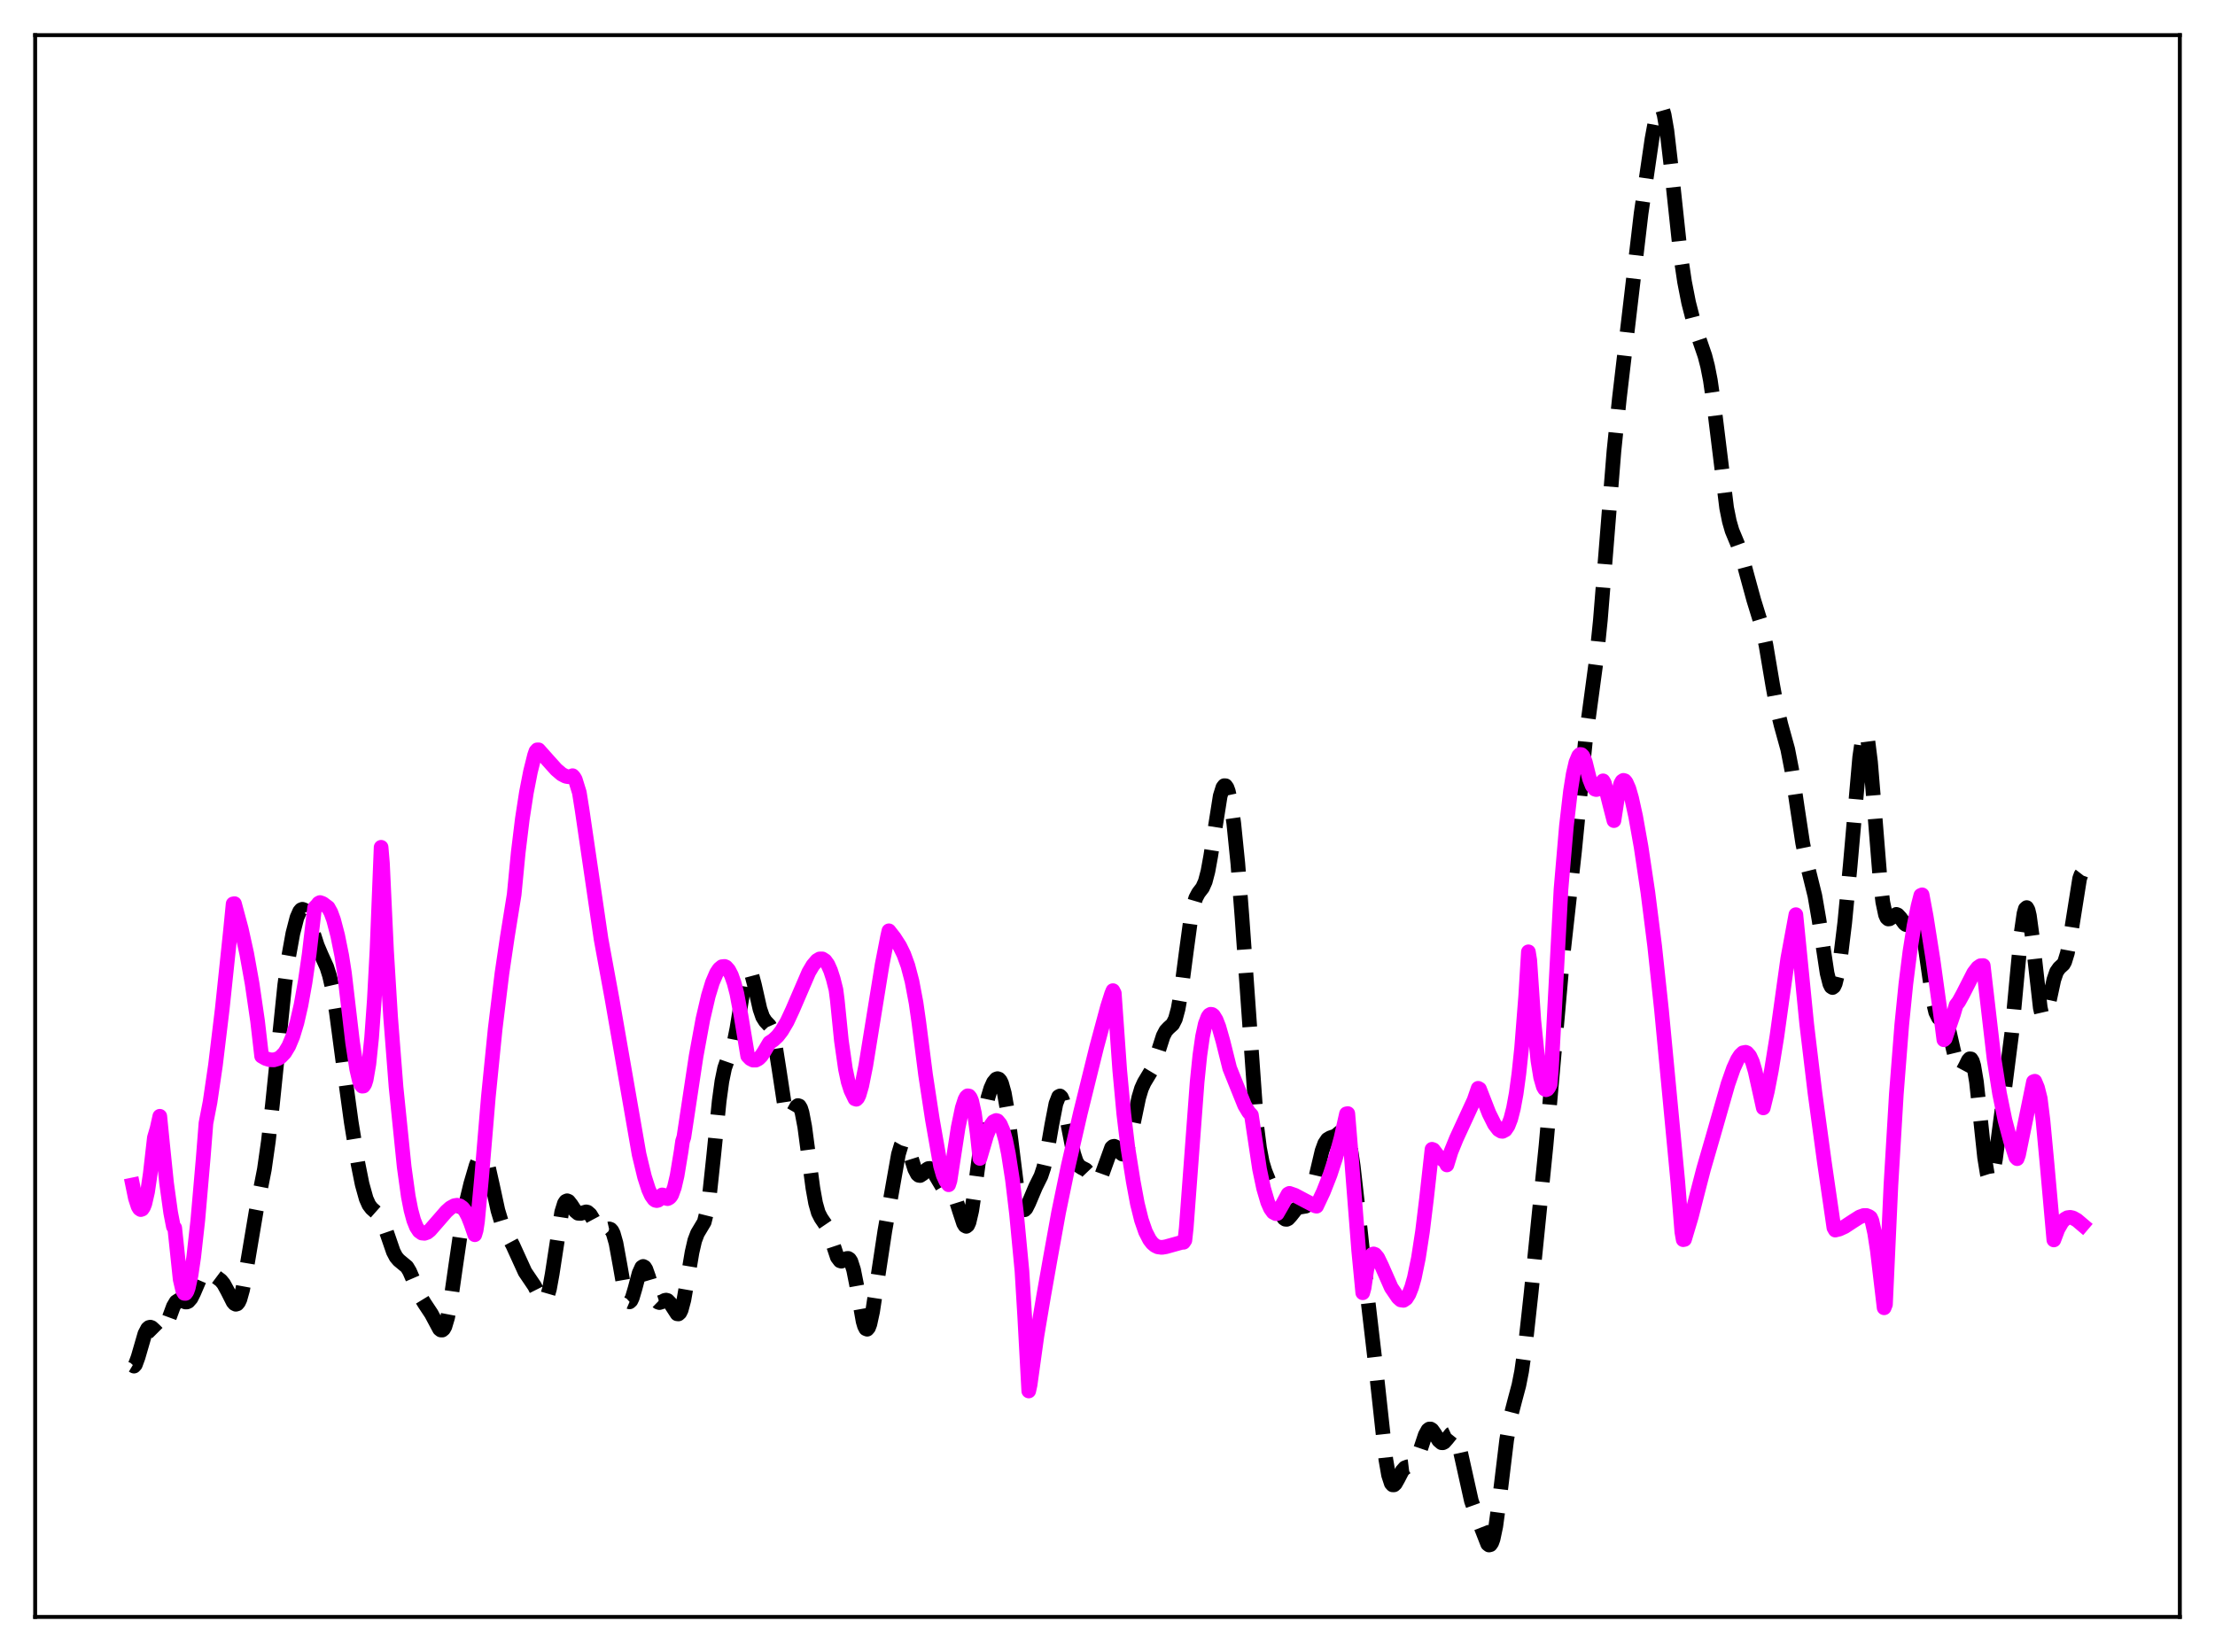 <?xml version="1.0" encoding="utf-8" standalone="no"?>
<!DOCTYPE svg PUBLIC "-//W3C//DTD SVG 1.1//EN"
  "http://www.w3.org/Graphics/SVG/1.1/DTD/svg11.dtd">
<svg xmlns:xlink="http://www.w3.org/1999/xlink" width="453.6pt" height="338.4pt" viewBox="0 0 453.6 338.4" xmlns="http://www.w3.org/2000/svg" version="1.1">
 <defs>
  <style type="text/css">*{stroke-linejoin: round; stroke-linecap: butt}</style>
 </defs>
 <g id="figure_1">
  <g id="patch_1">
   <path d="M 0 338.4 
L 453.6 338.4 
L 453.6 0 
L 0 0 
z
" style="fill: #ffffff"/>
  </g>
  <g id="axes_1">
   <g id="patch_2">
    <path d="M 7.2 331.2 
L 446.4 331.2 
L 446.4 7.2 
L 7.2 7.2 
z
" style="fill: #ffffff"/>
   </g>
   <g id="matplotlib.axis_1"/>
   <g id="matplotlib.axis_2"/>
   <g id="line2d_1">
    <path d="M 27.164 279.662 
L 27.442 279.828 
L 27.72 279.527 
L 28.276 278.01 
L 29.666 273.219 
L 30.222 272.157 
L 30.5 271.908 
L 30.778 271.842 
L 31.056 271.933 
L 31.612 272.44 
L 32.446 273.276 
L 32.725 273.379 
L 33.003 273.331 
L 33.281 273.112 
L 33.837 272.169 
L 34.671 269.873 
L 35.505 267.612 
L 36.061 266.669 
L 36.617 266.305 
L 37.173 266.389 
L 38.007 266.701 
L 38.285 266.689 
L 38.563 266.563 
L 39.12 265.926 
L 39.676 264.816 
L 41.066 261.573 
L 41.622 260.78 
L 42.178 260.457 
L 42.734 260.529 
L 43.568 261.032 
L 45.237 262.286 
L 45.793 262.965 
L 46.627 264.492 
L 47.739 266.696 
L 48.017 267.019 
L 48.295 267.159 
L 48.573 267.078 
L 48.851 266.746 
L 49.129 266.151 
L 49.685 264.174 
L 50.519 259.643 
L 52.466 248.058 
L 54.134 239.553 
L 54.968 233.694 
L 55.802 226.134 
L 58.305 201.783 
L 59.139 195.806 
L 59.973 191.193 
L 60.807 187.962 
L 61.363 186.695 
L 61.641 186.365 
L 61.919 186.245 
L 62.197 186.336 
L 62.475 186.629 
L 63.031 187.736 
L 63.866 190.24 
L 64.978 193.687 
L 65.812 195.649 
L 66.924 198.092 
L 67.48 199.857 
L 68.036 202.288 
L 68.87 207.252 
L 70.261 217.695 
L 71.929 229.856 
L 73.319 238.386 
L 74.153 242.543 
L 74.987 245.533 
L 75.543 246.782 
L 76.1 247.519 
L 77.768 249.002 
L 78.324 250.06 
L 79.158 252.368 
L 80.548 256.402 
L 81.104 257.459 
L 81.66 258.119 
L 83.329 259.504 
L 83.885 260.435 
L 84.719 262.366 
L 86.109 265.63 
L 86.943 266.996 
L 88.334 269.098 
L 90.002 272.216 
L 90.28 272.434 
L 90.558 272.448 
L 90.836 272.219 
L 91.114 271.718 
L 91.67 269.858 
L 92.226 266.934 
L 93.338 259.155 
L 94.451 251.552 
L 95.285 247.107 
L 96.397 242.493 
L 97.509 238.714 
L 98.065 237.356 
L 98.621 236.677 
L 98.899 236.668 
L 99.177 236.905 
L 99.455 237.393 
L 100.011 239.061 
L 100.846 242.765 
L 101.958 247.914 
L 102.792 250.674 
L 103.626 252.448 
L 105.016 255.057 
L 107.519 260.545 
L 109.465 263.425 
L 110.855 266.192 
L 111.133 266.491 
L 111.411 266.575 
L 111.689 266.398 
L 111.967 265.922 
L 112.523 264.02 
L 113.08 260.947 
L 115.026 248.283 
L 115.582 246.496 
L 115.86 246.081 
L 116.138 245.953 
L 116.416 246.068 
L 116.972 246.769 
L 117.806 248.053 
L 118.362 248.518 
L 118.919 248.557 
L 120.031 248.23 
L 120.309 248.289 
L 120.865 248.769 
L 121.421 249.684 
L 122.533 251.764 
L 123.089 252.281 
L 123.367 252.336 
L 123.923 252.122 
L 124.479 251.78 
L 124.757 251.716 
L 125.036 251.807 
L 125.314 252.114 
L 125.592 252.674 
L 126.148 254.629 
L 126.982 259.206 
L 127.816 263.97 
L 128.372 266.043 
L 128.65 266.549 
L 128.928 266.668 
L 129.206 266.414 
L 129.484 265.828 
L 130.04 263.952 
L 130.874 260.805 
L 131.431 259.575 
L 131.709 259.404 
L 131.987 259.549 
L 132.265 259.989 
L 132.821 261.551 
L 133.933 265.319 
L 134.489 266.452 
L 134.767 266.723 
L 135.045 266.817 
L 135.601 266.638 
L 136.157 266.349 
L 136.435 266.306 
L 136.713 266.387 
L 137.269 266.962 
L 138.66 269.11 
L 138.938 269.141 
L 139.216 268.893 
L 139.494 268.331 
L 140.05 266.269 
L 140.884 261.479 
L 141.718 256.512 
L 142.274 254.1 
L 142.83 252.64 
L 144.221 250.316 
L 144.777 248.086 
L 145.333 244.408 
L 146.167 236.589 
L 147.279 225.544 
L 147.835 221.472 
L 148.391 218.786 
L 148.947 217.188 
L 149.782 215.355 
L 150.338 213.498 
L 150.894 210.719 
L 152.562 200.565 
L 153.118 198.962 
L 153.396 198.792 
L 153.674 199.042 
L 153.952 199.666 
L 154.508 201.757 
L 155.62 206.677 
L 156.177 208.298 
L 156.733 209.18 
L 157.567 210.071 
L 158.123 211.305 
L 158.679 213.594 
L 159.513 218.873 
L 160.625 226.171 
L 161.181 228.269 
L 161.459 228.749 
L 161.737 228.864 
L 162.015 228.667 
L 162.572 227.687 
L 163.128 226.677 
L 163.406 226.451 
L 163.684 226.539 
L 163.962 227.005 
L 164.24 227.878 
L 164.796 230.783 
L 165.63 237.071 
L 166.464 243.355 
L 167.02 246.442 
L 167.576 248.403 
L 168.132 249.494 
L 169.245 251.136 
L 169.801 252.498 
L 171.469 257.512 
L 172.025 258.25 
L 172.303 258.339 
L 172.859 258.116 
L 173.415 257.78 
L 173.693 257.759 
L 173.971 257.937 
L 174.249 258.37 
L 174.806 260.102 
L 175.362 262.888 
L 176.752 270.679 
L 177.03 271.612 
L 177.308 272.156 
L 177.586 272.271 
L 177.864 271.95 
L 178.142 271.211 
L 178.698 268.655 
L 179.532 263.179 
L 181.201 252.147 
L 183.981 236.441 
L 184.537 234.59 
L 184.815 234.096 
L 185.093 233.916 
L 185.371 234.042 
L 185.649 234.45 
L 186.205 235.906 
L 187.318 239.45 
L 187.874 240.512 
L 188.152 240.745 
L 188.43 240.786 
L 188.986 240.422 
L 189.82 239.531 
L 190.098 239.363 
L 190.376 239.329 
L 190.654 239.446 
L 191.21 240.112 
L 193.157 243.39 
L 193.713 243.647 
L 194.547 243.821 
L 195.103 244.313 
L 195.659 245.418 
L 196.493 248.069 
L 197.327 250.596 
L 197.605 251.053 
L 197.883 251.198 
L 198.161 250.982 
L 198.439 250.375 
L 198.995 247.994 
L 199.552 244.292 
L 201.776 227.42 
L 202.332 224.805 
L 202.888 222.949 
L 203.444 221.71 
L 204 221.037 
L 204.278 220.939 
L 204.556 221.032 
L 204.834 221.346 
L 205.112 221.914 
L 205.669 223.908 
L 206.225 227.095 
L 207.059 233.63 
L 208.171 242.627 
L 208.727 245.775 
L 209.283 247.489 
L 209.561 247.803 
L 209.839 247.797 
L 210.117 247.522 
L 210.673 246.418 
L 212.064 243.123 
L 213.176 240.886 
L 213.732 239.217 
L 214.288 236.824 
L 215.4 230.375 
L 216.234 226.072 
L 216.79 224.627 
L 217.068 224.488 
L 217.346 224.755 
L 217.625 225.406 
L 218.181 227.654 
L 219.849 236.244 
L 220.405 237.938 
L 220.961 238.822 
L 221.517 239.186 
L 222.351 239.607 
L 222.907 240.19 
L 224.298 241.964 
L 224.576 242.046 
L 224.854 241.948 
L 225.132 241.653 
L 225.688 240.499 
L 227.634 235.101 
L 227.912 234.846 
L 228.19 234.793 
L 228.468 234.922 
L 229.024 235.539 
L 229.58 236.214 
L 229.858 236.403 
L 230.137 236.411 
L 230.415 236.195 
L 230.693 235.732 
L 231.249 234.058 
L 232.083 230.177 
L 233.195 224.84 
L 233.751 222.979 
L 234.307 221.746 
L 235.975 218.968 
L 236.81 216.564 
L 238.2 212.211 
L 238.756 211.149 
L 239.312 210.553 
L 240.146 209.805 
L 240.702 208.711 
L 241.258 206.66 
L 241.814 203.514 
L 242.927 194.99 
L 243.761 188.842 
L 244.317 185.854 
L 244.873 183.957 
L 245.429 182.913 
L 246.263 181.825 
L 246.819 180.577 
L 247.375 178.451 
L 247.931 175.389 
L 249.878 163.049 
L 250.434 161.282 
L 250.712 160.929 
L 250.99 160.948 
L 251.268 161.343 
L 251.546 162.105 
L 252.102 164.7 
L 252.658 168.633 
L 253.492 176.867 
L 254.326 187.639 
L 257.385 230.81 
L 257.941 235.179 
L 258.497 238.075 
L 259.053 239.89 
L 261.278 245.453 
L 262.39 248.65 
L 262.946 249.552 
L 263.224 249.743 
L 263.502 249.764 
L 263.78 249.629 
L 264.336 249.024 
L 265.448 247.613 
L 266.004 247.297 
L 267.395 247.065 
L 267.673 246.813 
L 268.229 245.813 
L 268.785 244.085 
L 269.619 240.477 
L 270.731 235.753 
L 271.287 234.232 
L 271.843 233.401 
L 272.399 233.065 
L 273.512 232.68 
L 274.346 231.975 
L 274.902 231.563 
L 275.18 231.525 
L 275.458 231.678 
L 275.736 232.079 
L 276.014 232.777 
L 276.57 235.166 
L 277.126 238.868 
L 277.96 246.247 
L 279.907 264.394 
L 281.853 281.073 
L 283.799 298.948 
L 284.355 302.142 
L 284.911 303.842 
L 285.189 304.15 
L 285.468 304.149 
L 285.746 303.895 
L 286.302 302.914 
L 287.136 301.297 
L 287.692 300.667 
L 288.248 300.452 
L 289.082 300.35 
L 289.638 299.912 
L 290.194 298.905 
L 291.028 296.468 
L 291.863 293.943 
L 292.419 292.921 
L 292.697 292.71 
L 292.975 292.706 
L 293.253 292.888 
L 293.809 293.664 
L 294.643 295.049 
L 295.199 295.52 
L 295.477 295.528 
L 295.755 295.387 
L 296.311 294.757 
L 297.145 293.719 
L 297.423 293.588 
L 297.701 293.654 
L 297.98 293.95 
L 298.536 295.263 
L 299.092 297.423 
L 301.316 307.428 
L 302.428 310.554 
L 304.653 316.255 
L 304.931 316.473 
L 305.209 316.402 
L 305.487 315.998 
L 305.765 315.231 
L 306.321 312.598 
L 307.155 306.412 
L 308.545 294.916 
L 309.379 290.083 
L 310.214 286.857 
L 311.048 283.738 
L 311.604 280.914 
L 312.438 275.016 
L 313.55 264.845 
L 316.609 234.585 
L 319.945 196.896 
L 322.448 174.309 
L 324.672 151.709 
L 325.784 143.462 
L 326.896 135.209 
L 327.73 127.051 
L 328.843 113.254 
L 330.511 92.423 
L 331.623 81.596 
L 336.072 43.729 
L 338.296 28.489 
L 339.13 23.98 
L 339.686 22.249 
L 339.964 21.927 
L 340.242 22.026 
L 340.52 22.565 
L 340.798 23.546 
L 341.355 26.745 
L 342.189 33.891 
L 344.135 52.101 
L 344.969 57.72 
L 345.803 61.972 
L 346.915 66.306 
L 348.028 69.648 
L 349.14 72.883 
L 349.696 75.028 
L 350.252 77.871 
L 351.086 83.68 
L 353.589 104.031 
L 354.145 106.784 
L 354.701 108.708 
L 355.813 111.381 
L 356.647 113.69 
L 357.759 117.831 
L 359.149 122.921 
L 360.818 128.329 
L 361.652 132.184 
L 363.042 140.438 
L 363.876 144.976 
L 364.71 148.435 
L 366.101 153.469 
L 366.935 157.76 
L 368.047 165.335 
L 369.159 172.681 
L 369.993 176.739 
L 371.661 183.481 
L 372.496 188.337 
L 374.164 199.349 
L 374.72 201.54 
L 374.998 202.102 
L 375.276 202.28 
L 375.554 202.066 
L 375.832 201.474 
L 376.388 199.248 
L 376.944 195.837 
L 377.778 188.989 
L 378.891 177.319 
L 380.837 155.095 
L 381.393 151.283 
L 381.671 150.299 
L 381.949 150.02 
L 382.227 150.48 
L 382.505 151.678 
L 383.061 156.106 
L 383.895 166.253 
L 385.008 180.071 
L 385.564 184.749 
L 386.12 187.376 
L 386.398 187.993 
L 386.676 188.238 
L 386.954 188.211 
L 388.344 187.293 
L 388.622 187.406 
L 389.178 188.009 
L 390.012 189.153 
L 390.291 189.377 
L 390.569 189.449 
L 390.847 189.361 
L 391.403 188.763 
L 392.237 187.633 
L 392.515 187.504 
L 392.793 187.628 
L 393.071 188.064 
L 393.349 188.851 
L 393.905 191.482 
L 394.739 197.362 
L 395.851 205.026 
L 396.407 207.343 
L 396.964 208.463 
L 397.52 208.794 
L 398.076 209.006 
L 398.354 209.277 
L 398.632 209.74 
L 399.188 211.34 
L 400.022 215.021 
L 400.856 218.443 
L 401.134 219.139 
L 401.412 219.524 
L 401.69 219.592 
L 401.968 219.368 
L 402.524 218.326 
L 403.081 217.182 
L 403.359 216.88 
L 403.637 216.906 
L 403.915 217.353 
L 404.193 218.277 
L 404.749 221.589 
L 405.583 229.266 
L 406.417 237.102 
L 406.973 240.521 
L 407.251 241.396 
L 407.529 241.666 
L 407.807 241.346 
L 408.085 240.483 
L 408.641 237.462 
L 410.032 226.896 
L 411.978 211.633 
L 413.09 199.675 
L 413.924 190.955 
L 414.48 187.127 
L 414.758 186.155 
L 415.037 185.903 
L 415.315 186.385 
L 415.593 187.567 
L 416.149 191.658 
L 417.817 206.414 
L 418.095 207.624 
L 418.373 208.255 
L 418.651 208.319 
L 418.929 207.875 
L 419.485 205.851 
L 420.597 200.683 
L 421.154 199.057 
L 421.71 198.264 
L 422.544 197.501 
L 422.822 196.999 
L 423.378 195.197 
L 423.934 192.212 
L 425.88 179.952 
L 426.158 179.187 
L 426.436 178.827 
L 426.436 178.827 
" clip-path="url(#p1d27c2890a)" style="fill: none; stroke-dasharray: 11.1,4.8; stroke-dashoffset: 0; stroke: #000000; stroke-width: 3"/>
   </g>
   <g id="line2d_2">
    <path d="M 27.164 242.713 
L 27.72 245.411 
L 28.276 247.121 
L 28.554 247.582 
L 28.832 247.768 
L 29.11 247.668 
L 29.388 247.261 
L 29.666 246.548 
L 30.222 244.133 
L 30.778 240.343 
L 31.612 233.045 
L 32.168 231.151 
L 32.725 228.647 
L 33.281 234.242 
L 34.115 242.361 
L 34.949 248.387 
L 35.505 251.248 
L 35.783 251.515 
L 36.895 262.068 
L 37.451 264.453 
L 37.729 264.918 
L 38.007 264.928 
L 38.285 264.542 
L 38.563 263.762 
L 39.12 261.206 
L 39.676 257.437 
L 40.51 249.929 
L 41.622 237.118 
L 42.178 230.059 
L 43.012 225.759 
L 44.124 218.183 
L 45.515 206.654 
L 47.183 190.793 
L 47.739 185.148 
L 48.017 185.095 
L 49.407 190.263 
L 50.519 195.298 
L 51.632 201.491 
L 52.744 209.124 
L 53.578 216.337 
L 54.412 216.814 
L 55.246 217.071 
L 56.08 217.102 
L 56.914 216.851 
L 57.471 216.505 
L 58.305 215.638 
L 59.139 214.253 
L 59.973 212.25 
L 60.807 209.497 
L 61.641 205.862 
L 62.475 201.23 
L 63.309 195.484 
L 64.422 185.951 
L 64.978 185.378 
L 65.256 185.01 
L 65.534 184.87 
L 66.09 185.066 
L 67.202 185.894 
L 67.758 186.9 
L 68.314 188.419 
L 69.148 191.597 
L 69.983 195.738 
L 70.539 199.304 
L 72.207 213.539 
L 73.041 218.983 
L 73.597 221.38 
L 73.875 222.098 
L 74.153 222.481 
L 74.431 222.46 
L 74.709 222.034 
L 74.987 221.156 
L 75.543 217.934 
L 76.1 212.562 
L 76.656 204.8 
L 77.212 194.431 
L 78.046 173.551 
L 78.324 176.852 
L 79.158 194.724 
L 79.992 208.337 
L 81.104 222.655 
L 82.773 239.025 
L 83.607 245.046 
L 84.163 247.881 
L 84.719 249.936 
L 85.275 251.33 
L 85.831 252.174 
L 86.387 252.572 
L 86.943 252.625 
L 87.499 252.43 
L 88.056 251.988 
L 89.724 250.075 
L 91.392 248.157 
L 92.226 247.407 
L 93.06 246.956 
L 93.616 246.867 
L 94.172 247.001 
L 94.729 247.397 
L 95.285 248.087 
L 95.841 249.12 
L 96.397 250.526 
L 97.231 252.916 
L 97.509 252.004 
L 97.787 250.187 
L 98.621 241.24 
L 100.011 224.65 
L 101.402 210.771 
L 102.792 199.381 
L 103.904 191.851 
L 105.294 183.224 
L 106.128 174.593 
L 106.963 167.748 
L 107.797 162.337 
L 108.631 158.064 
L 109.465 154.717 
L 109.743 153.909 
L 110.021 153.59 
L 110.299 153.589 
L 112.245 155.774 
L 113.914 157.63 
L 115.026 158.578 
L 115.86 159.009 
L 116.416 159.109 
L 116.972 159.016 
L 117.25 158.885 
L 117.528 159.181 
L 117.806 159.655 
L 118.64 162.342 
L 119.197 165.83 
L 123.089 192.377 
L 125.314 204.488 
L 130.874 236.438 
L 131.987 241.05 
L 132.821 243.646 
L 133.377 244.875 
L 133.933 245.657 
L 134.211 245.861 
L 134.489 245.923 
L 134.767 245.86 
L 135.045 245.647 
L 135.601 244.756 
L 135.879 244.81 
L 136.435 245.46 
L 136.713 245.524 
L 136.991 245.405 
L 137.269 245.163 
L 137.548 244.744 
L 138.104 243.21 
L 138.66 240.806 
L 139.494 235.771 
L 139.772 233.781 
L 140.05 232.91 
L 142.552 216.35 
L 143.943 208.764 
L 145.055 203.992 
L 145.889 201.259 
L 146.723 199.312 
L 147.279 198.474 
L 147.835 198.015 
L 148.391 197.953 
L 148.669 198.076 
L 149.225 198.691 
L 149.782 199.77 
L 150.338 201.353 
L 150.894 203.5 
L 151.728 207.923 
L 153.118 216.297 
L 153.674 216.867 
L 154.23 217.151 
L 154.786 217.149 
L 155.342 216.86 
L 155.899 216.297 
L 156.455 215.462 
L 157.567 213.578 
L 158.401 213.024 
L 159.235 212.233 
L 160.069 211.161 
L 161.181 209.278 
L 162.294 206.885 
L 165.63 199.143 
L 166.464 197.733 
L 167.298 196.748 
L 167.854 196.417 
L 168.411 196.415 
L 168.967 196.777 
L 169.523 197.547 
L 170.079 198.788 
L 170.635 200.504 
L 171.191 202.719 
L 171.469 204.869 
L 172.303 213.159 
L 173.137 218.987 
L 173.693 221.603 
L 174.249 223.342 
L 175.084 225.072 
L 175.362 225.167 
L 175.64 224.884 
L 175.918 224.311 
L 176.474 222.401 
L 177.308 218.241 
L 178.698 209.639 
L 180.645 197.604 
L 181.757 191.89 
L 182.035 190.658 
L 183.147 192.074 
L 184.259 193.806 
L 185.093 195.516 
L 185.927 197.813 
L 186.762 200.994 
L 187.596 205.418 
L 188.152 209.304 
L 189.542 220.151 
L 190.932 229.275 
L 192.6 238.786 
L 193.157 240.72 
L 193.713 241.949 
L 194.269 242.68 
L 194.547 241.823 
L 196.215 230.951 
L 197.049 226.95 
L 197.605 225.223 
L 197.883 224.709 
L 198.161 224.456 
L 198.439 224.498 
L 198.717 224.851 
L 198.995 225.543 
L 199.552 228.033 
L 200.108 232.162 
L 200.664 237.287 
L 202.054 232.547 
L 202.888 230.533 
L 203.444 229.764 
L 204 229.507 
L 204.278 229.588 
L 204.834 230.261 
L 205.391 231.565 
L 205.947 233.572 
L 206.503 236.287 
L 207.337 241.653 
L 208.171 248.649 
L 209.283 260.367 
L 209.839 269.557 
L 210.673 284.921 
L 210.951 283.656 
L 212.342 273.649 
L 213.732 265.406 
L 215.122 257.545 
L 216.79 248.317 
L 218.737 238.897 
L 221.239 228.01 
L 224.576 214.488 
L 226.8 206.221 
L 227.634 203.601 
L 227.912 202.913 
L 228.19 203.448 
L 229.302 219.194 
L 230.137 228.175 
L 230.971 235.097 
L 232.083 242.058 
L 232.917 246.547 
L 233.751 249.9 
L 234.585 252.308 
L 235.419 253.934 
L 235.975 254.65 
L 236.532 255.121 
L 237.088 255.396 
L 237.922 255.514 
L 238.756 255.375 
L 242.092 254.449 
L 242.371 254.463 
L 242.649 254.043 
L 242.927 251.497 
L 245.151 221.662 
L 245.707 216.213 
L 246.263 212.32 
L 246.819 209.747 
L 247.375 208.288 
L 247.653 207.906 
L 247.931 207.752 
L 248.209 207.792 
L 248.488 207.992 
L 249.044 208.896 
L 249.6 210.316 
L 250.434 213.24 
L 251.824 218.817 
L 254.883 226.415 
L 255.717 227.811 
L 256.273 228.405 
L 257.941 239.482 
L 258.775 243.433 
L 259.609 246.259 
L 260.165 247.527 
L 260.721 248.301 
L 261.278 248.599 
L 261.556 248.578 
L 262.668 246.641 
L 263.78 244.585 
L 264.058 244.438 
L 265.17 244.825 
L 267.395 246.003 
L 269.341 247.008 
L 269.619 247.071 
L 271.009 244.118 
L 272.399 240.583 
L 273.512 237.172 
L 274.624 233.087 
L 275.736 228.144 
L 276.014 228.1 
L 276.57 234.832 
L 278.238 256.155 
L 279.072 264.804 
L 279.351 263.793 
L 279.907 260.011 
L 280.463 257.858 
L 281.019 256.935 
L 281.297 256.844 
L 281.575 256.947 
L 282.131 257.6 
L 282.965 259.327 
L 284.911 263.744 
L 286.302 265.786 
L 286.858 266.277 
L 287.414 266.356 
L 287.97 265.976 
L 288.526 265.098 
L 289.082 263.691 
L 289.638 261.725 
L 290.472 257.68 
L 291.306 252.269 
L 292.141 245.428 
L 293.253 235.41 
L 293.531 235.514 
L 294.365 236.631 
L 295.199 237.328 
L 296.033 238.018 
L 296.311 238.62 
L 297.145 235.913 
L 298.258 233.184 
L 301.872 225.34 
L 302.706 222.919 
L 302.984 223.071 
L 304.931 228.058 
L 306.043 230.292 
L 306.877 231.379 
L 307.433 231.713 
L 307.711 231.738 
L 308.267 231.442 
L 308.823 230.623 
L 309.379 229.186 
L 309.935 227.016 
L 310.492 223.99 
L 311.048 219.91 
L 311.604 214.654 
L 312.438 204.023 
L 312.994 194.963 
L 313.272 196.676 
L 314.106 209.051 
L 314.94 217.25 
L 315.496 220.667 
L 316.052 222.596 
L 316.331 223.063 
L 316.609 223.22 
L 316.887 223.104 
L 317.165 222.738 
L 317.443 222.152 
L 317.721 218.778 
L 319.667 182.188 
L 320.779 169.208 
L 321.613 162.035 
L 322.169 158.555 
L 322.726 156.143 
L 323.282 154.814 
L 323.56 154.538 
L 323.838 154.562 
L 324.116 154.829 
L 324.394 155.368 
L 324.672 156.167 
L 325.506 159.536 
L 326.062 160.952 
L 326.618 161.649 
L 326.896 161.733 
L 327.174 161.656 
L 327.452 161.415 
L 328.008 160.472 
L 328.286 159.941 
L 328.564 160.414 
L 329.677 164.858 
L 330.511 168.09 
L 331.345 162.668 
L 331.901 160.522 
L 332.179 160.024 
L 332.457 159.84 
L 332.735 159.925 
L 333.013 160.264 
L 333.569 161.535 
L 334.125 163.459 
L 334.96 167.238 
L 336.072 173.483 
L 337.462 182.793 
L 338.852 193.794 
L 340.242 206.787 
L 343.579 241.943 
L 344.413 252.347 
L 344.691 253.93 
L 344.969 253.876 
L 346.359 249.225 
L 347.75 243.766 
L 348.862 239.472 
L 350.808 232.762 
L 353.867 222.049 
L 354.979 218.871 
L 355.813 217.04 
L 356.369 216.172 
L 356.925 215.646 
L 357.481 215.54 
L 357.759 215.658 
L 358.315 216.288 
L 358.871 217.511 
L 359.428 219.407 
L 361.096 226.936 
L 361.93 223.526 
L 362.764 219.223 
L 363.876 212.334 
L 365.266 202.335 
L 366.101 196.363 
L 367.769 187.35 
L 369.993 209.798 
L 371.661 223.736 
L 373.608 238.086 
L 375.554 251.474 
L 375.832 251.964 
L 376.666 251.761 
L 377.778 251.249 
L 379.447 250.151 
L 380.837 249.27 
L 381.671 248.975 
L 382.227 248.973 
L 382.783 249.195 
L 383.061 249.415 
L 383.339 250.025 
L 383.895 252.521 
L 384.452 256.136 
L 385.842 267.883 
L 386.12 267.19 
L 387.232 242.771 
L 388.344 224.077 
L 389.456 209.875 
L 390.291 201.572 
L 391.125 194.92 
L 391.959 189.664 
L 392.793 185.575 
L 393.349 183.41 
L 393.627 183.29 
L 394.461 187.751 
L 395.851 196.567 
L 397.52 208.669 
L 398.076 212.981 
L 398.354 212.728 
L 399.188 210.234 
L 400.022 207.801 
L 400.578 205.897 
L 401.134 205.158 
L 401.968 203.638 
L 404.193 199.269 
L 405.027 198.188 
L 405.583 197.809 
L 406.139 197.782 
L 408.363 216.942 
L 409.476 223.989 
L 410.588 229.44 
L 411.7 233.632 
L 412.812 237.05 
L 413.09 237.336 
L 413.368 236.553 
L 416.427 221.569 
L 416.705 221.473 
L 417.261 222.805 
L 417.817 225.018 
L 418.373 229.514 
L 419.207 238.404 
L 420.597 253.983 
L 421.432 251.776 
L 422.266 250.327 
L 422.822 249.746 
L 423.378 249.425 
L 423.934 249.347 
L 424.49 249.463 
L 425.324 249.929 
L 426.436 250.874 
L 426.436 250.874 
" clip-path="url(#p1d27c2890a)" style="fill: none; stroke: #ff00ff; stroke-width: 3; stroke-linecap: square"/>
   </g>
   <g id="patch_3">
    <path d="M 7.2 331.2 
L 7.2 7.2 
" style="fill: none; stroke: #000000; stroke-width: 0.8; stroke-linejoin: miter; stroke-linecap: square"/>
   </g>
   <g id="patch_4">
    <path d="M 446.4 331.2 
L 446.4 7.2 
" style="fill: none; stroke: #000000; stroke-width: 0.8; stroke-linejoin: miter; stroke-linecap: square"/>
   </g>
   <g id="patch_5">
    <path d="M 7.2 331.2 
L 446.4 331.2 
" style="fill: none; stroke: #000000; stroke-width: 0.8; stroke-linejoin: miter; stroke-linecap: square"/>
   </g>
   <g id="patch_6">
    <path d="M 7.2 7.2 
L 446.4 7.2 
" style="fill: none; stroke: #000000; stroke-width: 0.8; stroke-linejoin: miter; stroke-linecap: square"/>
   </g>
  </g>
 </g>
 <defs>
  <clipPath id="p1d27c2890a">
   <rect x="7.2" y="7.2" width="439.2" height="324"/>
  </clipPath>
 </defs>
</svg>
